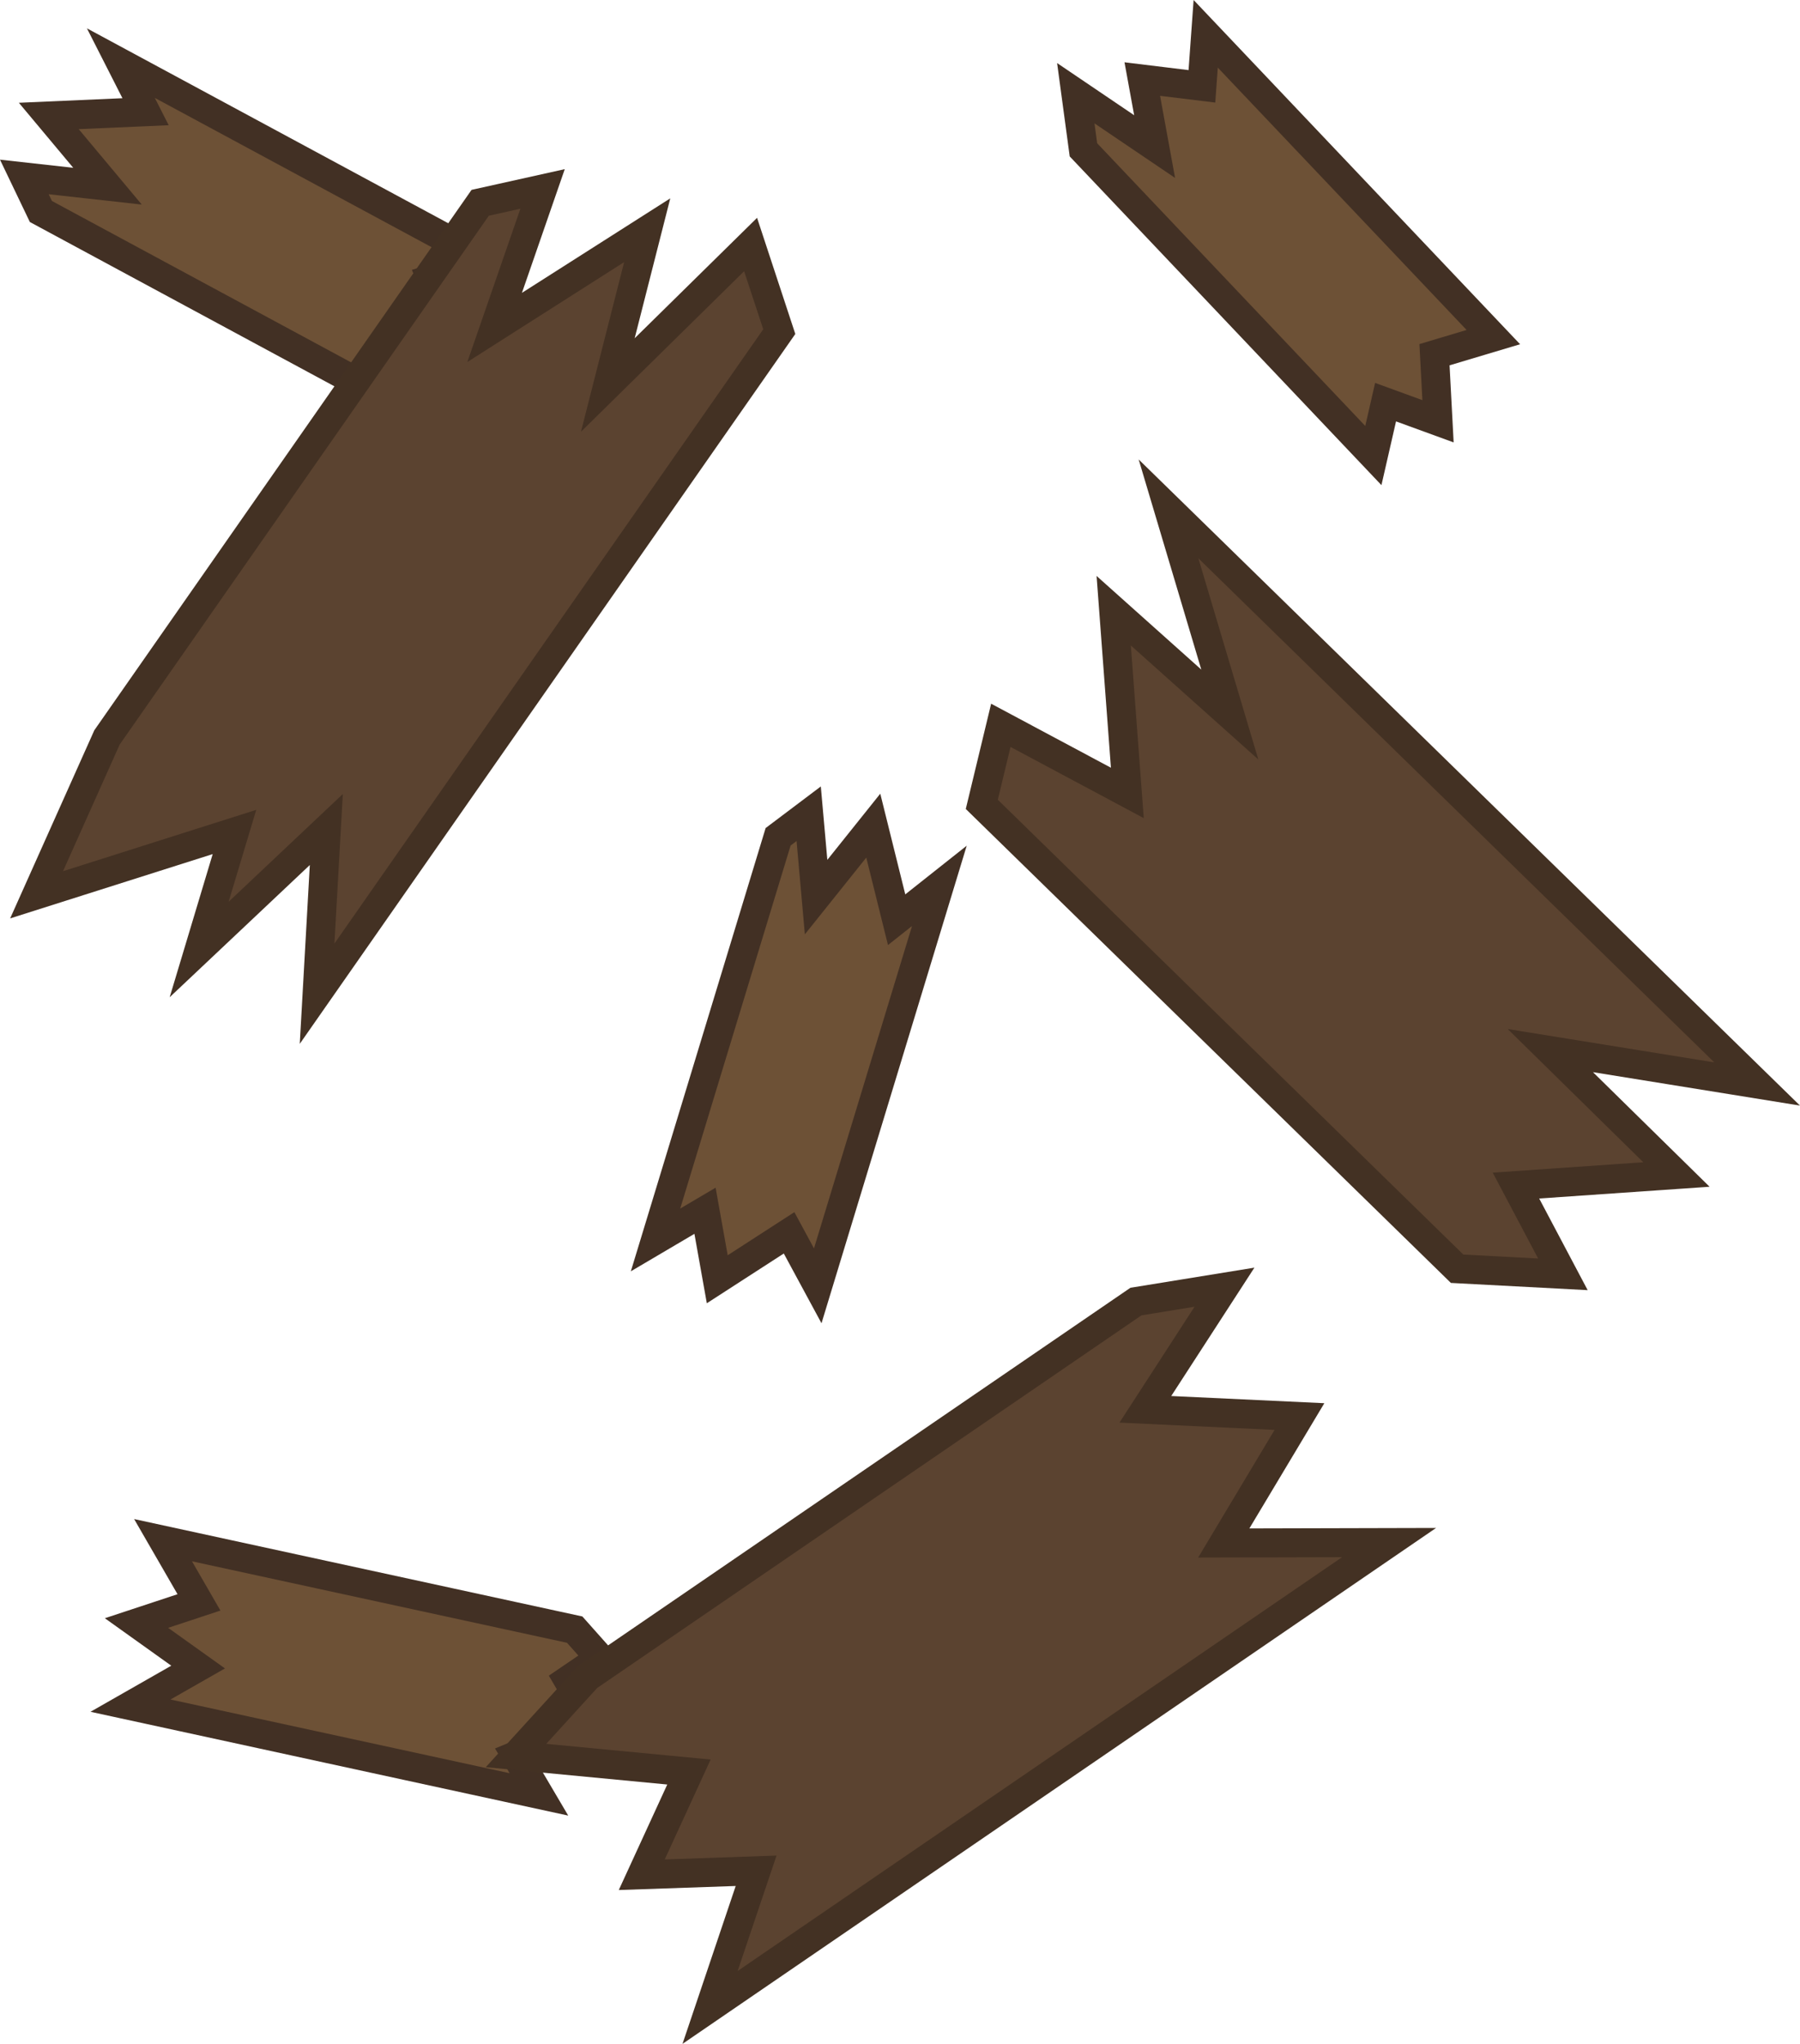 <?xml version="1.0" encoding="UTF-8" standalone="no"?>
<svg
   width="310.557"
   height="352.519"
   viewBox="0 0 82.168 93.271"
   version="1.1"
   id="svg2430"
   xml:space="preserve"
   xmlns="http://www.w3.org/2000/svg"
   xmlns:svg="http://www.w3.org/2000/svg"
   xmlns:rdf="http://www.w3.org/1999/02/22-rdf-syntax-ns#"
   xmlns:cc="http://creativecommons.org/ns#"
   xmlns:dc="http://purl.org/dc/elements/1.1/"><defs
     id="defs2424" /><path
     id="path13"
     style="fill:#6d5136;fill-opacity:1;stroke:#423024;stroke-width:1.323;stroke-linecap:square;stroke-linejoin:miter;stroke-miterlimit:10;stroke-dasharray:none;stroke-opacity:1"
     d="m 2.227,5.292 2.68,3.204 -3.796,-0.421 0.755,1.576 16.925,9.127 -0.857,-2.477 3.174,0.071 -1.428,-3.634 2.63,-0.803 -16.793,-9.055 1.128,2.218 z" /><path
     d="m 29.544,10.507 -6.965,4.436 2.189,-6.321 -2.848,0.633 L 4.884,33.652 1.67,40.834 10.703,37.967 9.091,43.33 14.896,37.855 14.475,45.347 35.573,15.134 34.264,11.159 27.746,17.57 Z"
     style="fill:#5b4330;fill-opacity:1;stroke:#433123;stroke-width:1.323;stroke-linecap:square;stroke-dasharray:none;stroke-opacity:1"
     id="path3" /><path
     id="path12"
     style="fill:#6d5136;fill-opacity:1;stroke:#423024;stroke-width:1.323;stroke-linecap:square;stroke-linejoin:miter;stroke-miterlimit:10;stroke-dasharray:none;stroke-opacity:1"
     d="m 39.864,37.678 -2.61,3.261 -0.338,-3.804 -1.396,1.052 -5.596,18.397 2.259,-1.331 0.559,3.126 3.279,-2.119 1.308,2.419 5.552,-18.253 -1.951,1.545 z" /><path
     d="m 50.84,27.87 0.622,8.315 -5.775,-3.085 -0.869,3.607 21.698,21.192 4.829,0.255 -2.143,-4.05 7.326,-0.506 -5.756,-5.654 9.44,1.524 -26.87,-26.245 2.798,9.385 z"
     style="fill:#5b4330;fill-opacity:1;stroke:#433123;stroke-width:1.323;stroke-linecap:square;stroke-dasharray:none;stroke-opacity:1"
     id="path4" /><path
     id="path9"
     style="fill:#6d5136;fill-opacity:1;stroke:#423024;stroke-width:1.323;stroke-linecap:square;stroke-linejoin:miter;stroke-miterlimit:10;stroke-dasharray:none;stroke-opacity:1"
     d="m 27.095,78.657 -1.159,-1.989 1.46,-0.994 -1.162,-1.306 -18.791,-4.082 1.64,2.839 -2.852,0.942 2.813,2.009 -3.087,1.761 18.644,4.05 -1.046,-1.775 z" /><path
     id="path11"
     style="fill:#6d5136;fill-opacity:1;stroke:#423024;stroke-width:1.323;stroke-linecap:square;stroke-linejoin:miter;stroke-miterlimit:10;stroke-dasharray:none;stroke-opacity:1"
     d="m 52.144,3.608 0.563,3.081 -3.598,-2.435 0.349,2.584 13.234,13.951 0.558,-2.437 2.394,0.873 L 65.483,16.187 68.17,15.384 55.039,1.543 l -0.173,2.397 z" /><path
     d="m 59.319,64.644 -7.035,-0.33 3.612,-5.573 -4.042,0.656 -25.029,17.13 -3.27,3.586 7.895,0.753 -2.154,4.687 5.22,-0.18 -2.102,6.236 30.996,-21.214 -7.546,0.019 z"
     style="fill:#5b4330;fill-opacity:1;stroke:#433123;stroke-width:1.323;stroke-linecap:square;stroke-dasharray:none;stroke-opacity:1"
     id="path6" /></svg>
